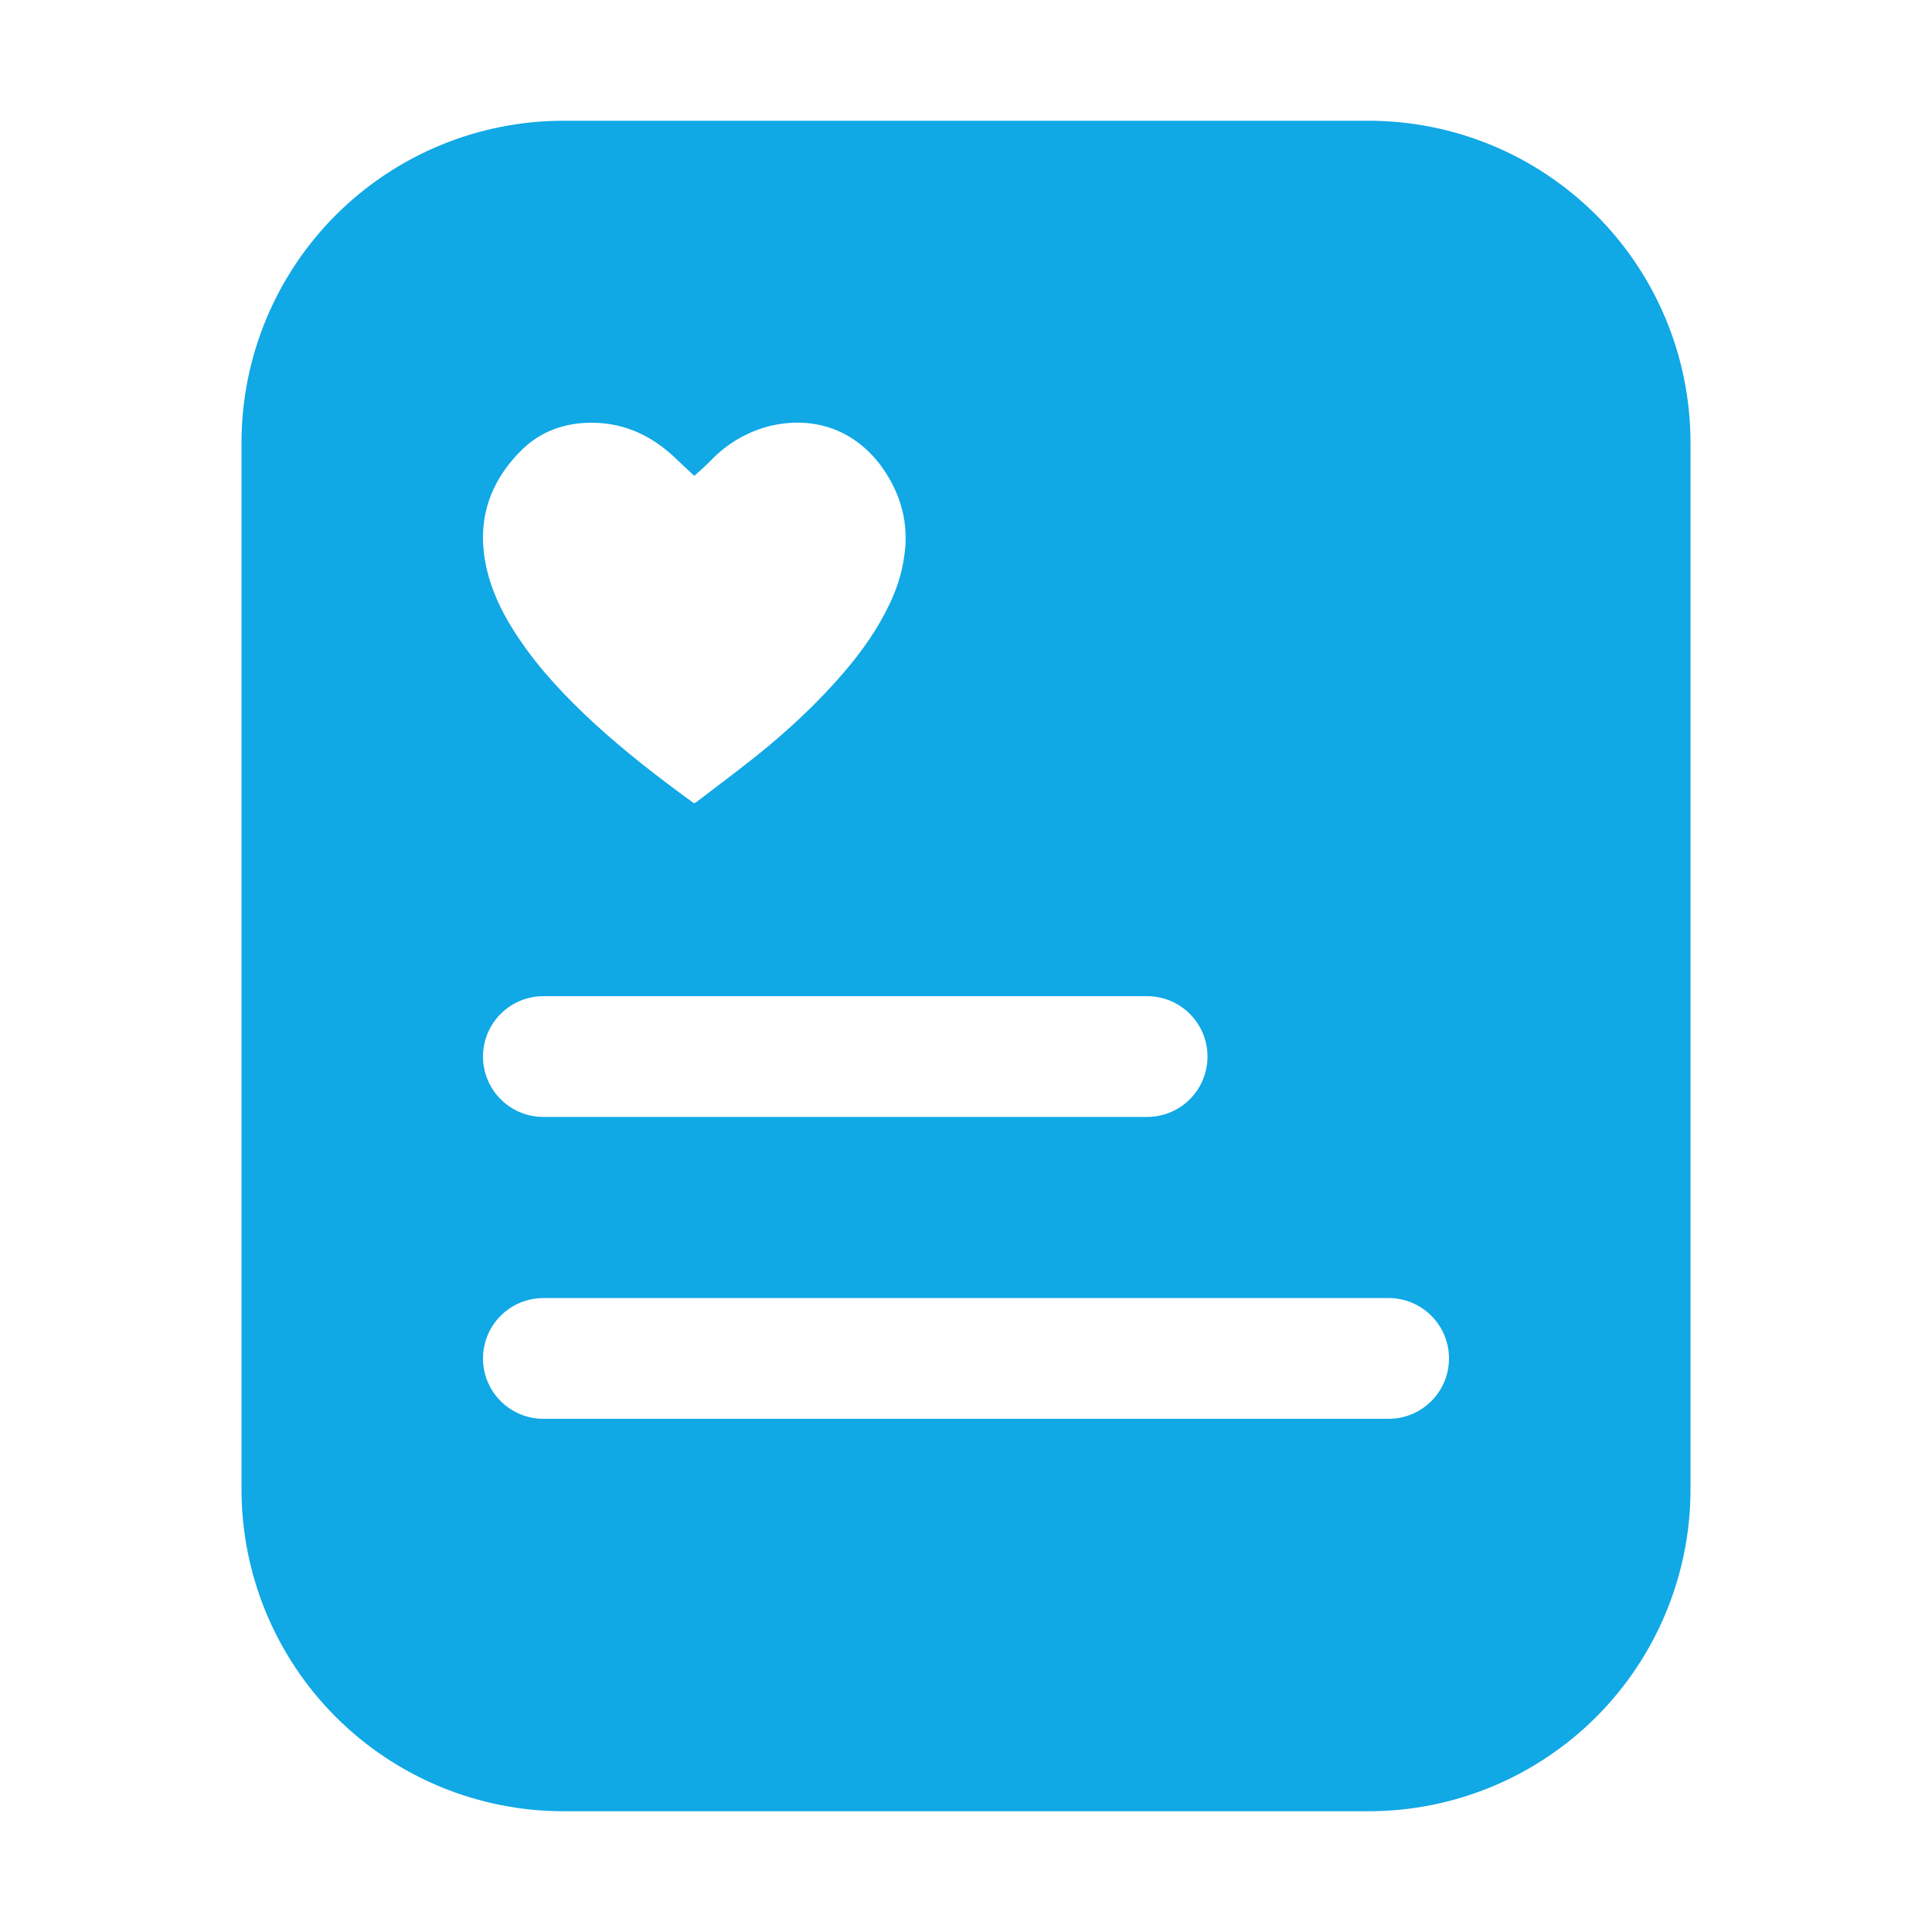 <svg width="32" height="32" viewBox="0 0 32 32" fill="none" xmlns="http://www.w3.org/2000/svg">
<g clip-path="url(#clip0_1_6603)">
<mask id="mask0_1_6603" style="mask-type:alpha" maskUnits="userSpaceOnUse" x="0" y="0" width="32" height="32">
<path d="M0 0H32V32H0V0Z" fill="white"/>
</mask>
<g mask="url(#mask0_1_6603)">
<path fill-rule="evenodd" clip-rule="evenodd" d="M9.333 2C7.919 2 6.562 2.562 5.562 3.562C4.562 4.562 4 5.919 4 7.333V24.667C4 26.081 4.562 27.438 5.562 28.438C6.562 29.438 7.919 30 9.333 30H22.667C24.081 30 25.438 29.438 26.438 28.438C27.438 27.438 28 26.081 28 24.667V7.333C28 5.919 27.438 4.562 26.438 3.562C25.438 2.562 24.081 2 22.667 2H9.333ZM9 16.5C8.735 16.5 8.48 16.605 8.293 16.793C8.105 16.98 8 17.235 8 17.5C8 17.765 8.105 18.02 8.293 18.207C8.48 18.395 8.735 18.5 9 18.5H19C19.265 18.5 19.52 18.395 19.707 18.207C19.895 18.02 20 17.765 20 17.5C20 17.235 19.895 16.98 19.707 16.793C19.52 16.605 19.265 16.5 19 16.5H9ZM8 22.5C8 22.235 8.105 21.98 8.293 21.793C8.48 21.605 8.735 21.5 9 21.5H23C23.265 21.5 23.52 21.605 23.707 21.793C23.895 21.98 24 22.235 24 22.5C24 22.765 23.895 23.02 23.707 23.207C23.52 23.395 23.265 23.5 23 23.5H9C8.735 23.5 8.48 23.395 8.293 23.207C8.105 23.02 8 22.765 8 22.5ZM12.788 7.047C12.396 7.138 12.04 7.344 11.764 7.637C11.703 7.7 11.637 7.757 11.577 7.812L11.5 7.881C11.469 7.852 11.437 7.823 11.405 7.793C11.335 7.727 11.259 7.659 11.187 7.588C10.764 7.185 10.267 6.971 9.68 7.005C9.272 7.029 8.912 7.179 8.625 7.469C8.065 8.033 7.879 8.707 8.076 9.483C8.177 9.879 8.365 10.235 8.591 10.571C8.943 11.096 9.375 11.549 9.837 11.976C10.352 12.449 10.905 12.876 11.471 13.288C11.497 13.308 11.513 13.301 11.535 13.284L11.852 13.043C12.076 12.873 12.299 12.703 12.519 12.528C13.052 12.101 13.552 11.637 13.996 11.115C14.287 10.773 14.544 10.408 14.736 9.999C14.88 9.704 14.968 9.384 14.995 9.057C15.027 8.605 14.909 8.192 14.661 7.815C14.235 7.163 13.545 6.879 12.788 7.048V7.047Z" fill="#10A8E5"/>
</g>
</g>
<defs>
<clipPath id="clip0_1_6603">
<rect width="32" height="32" fill="white"/>
</clipPath>
</defs>
</svg>
